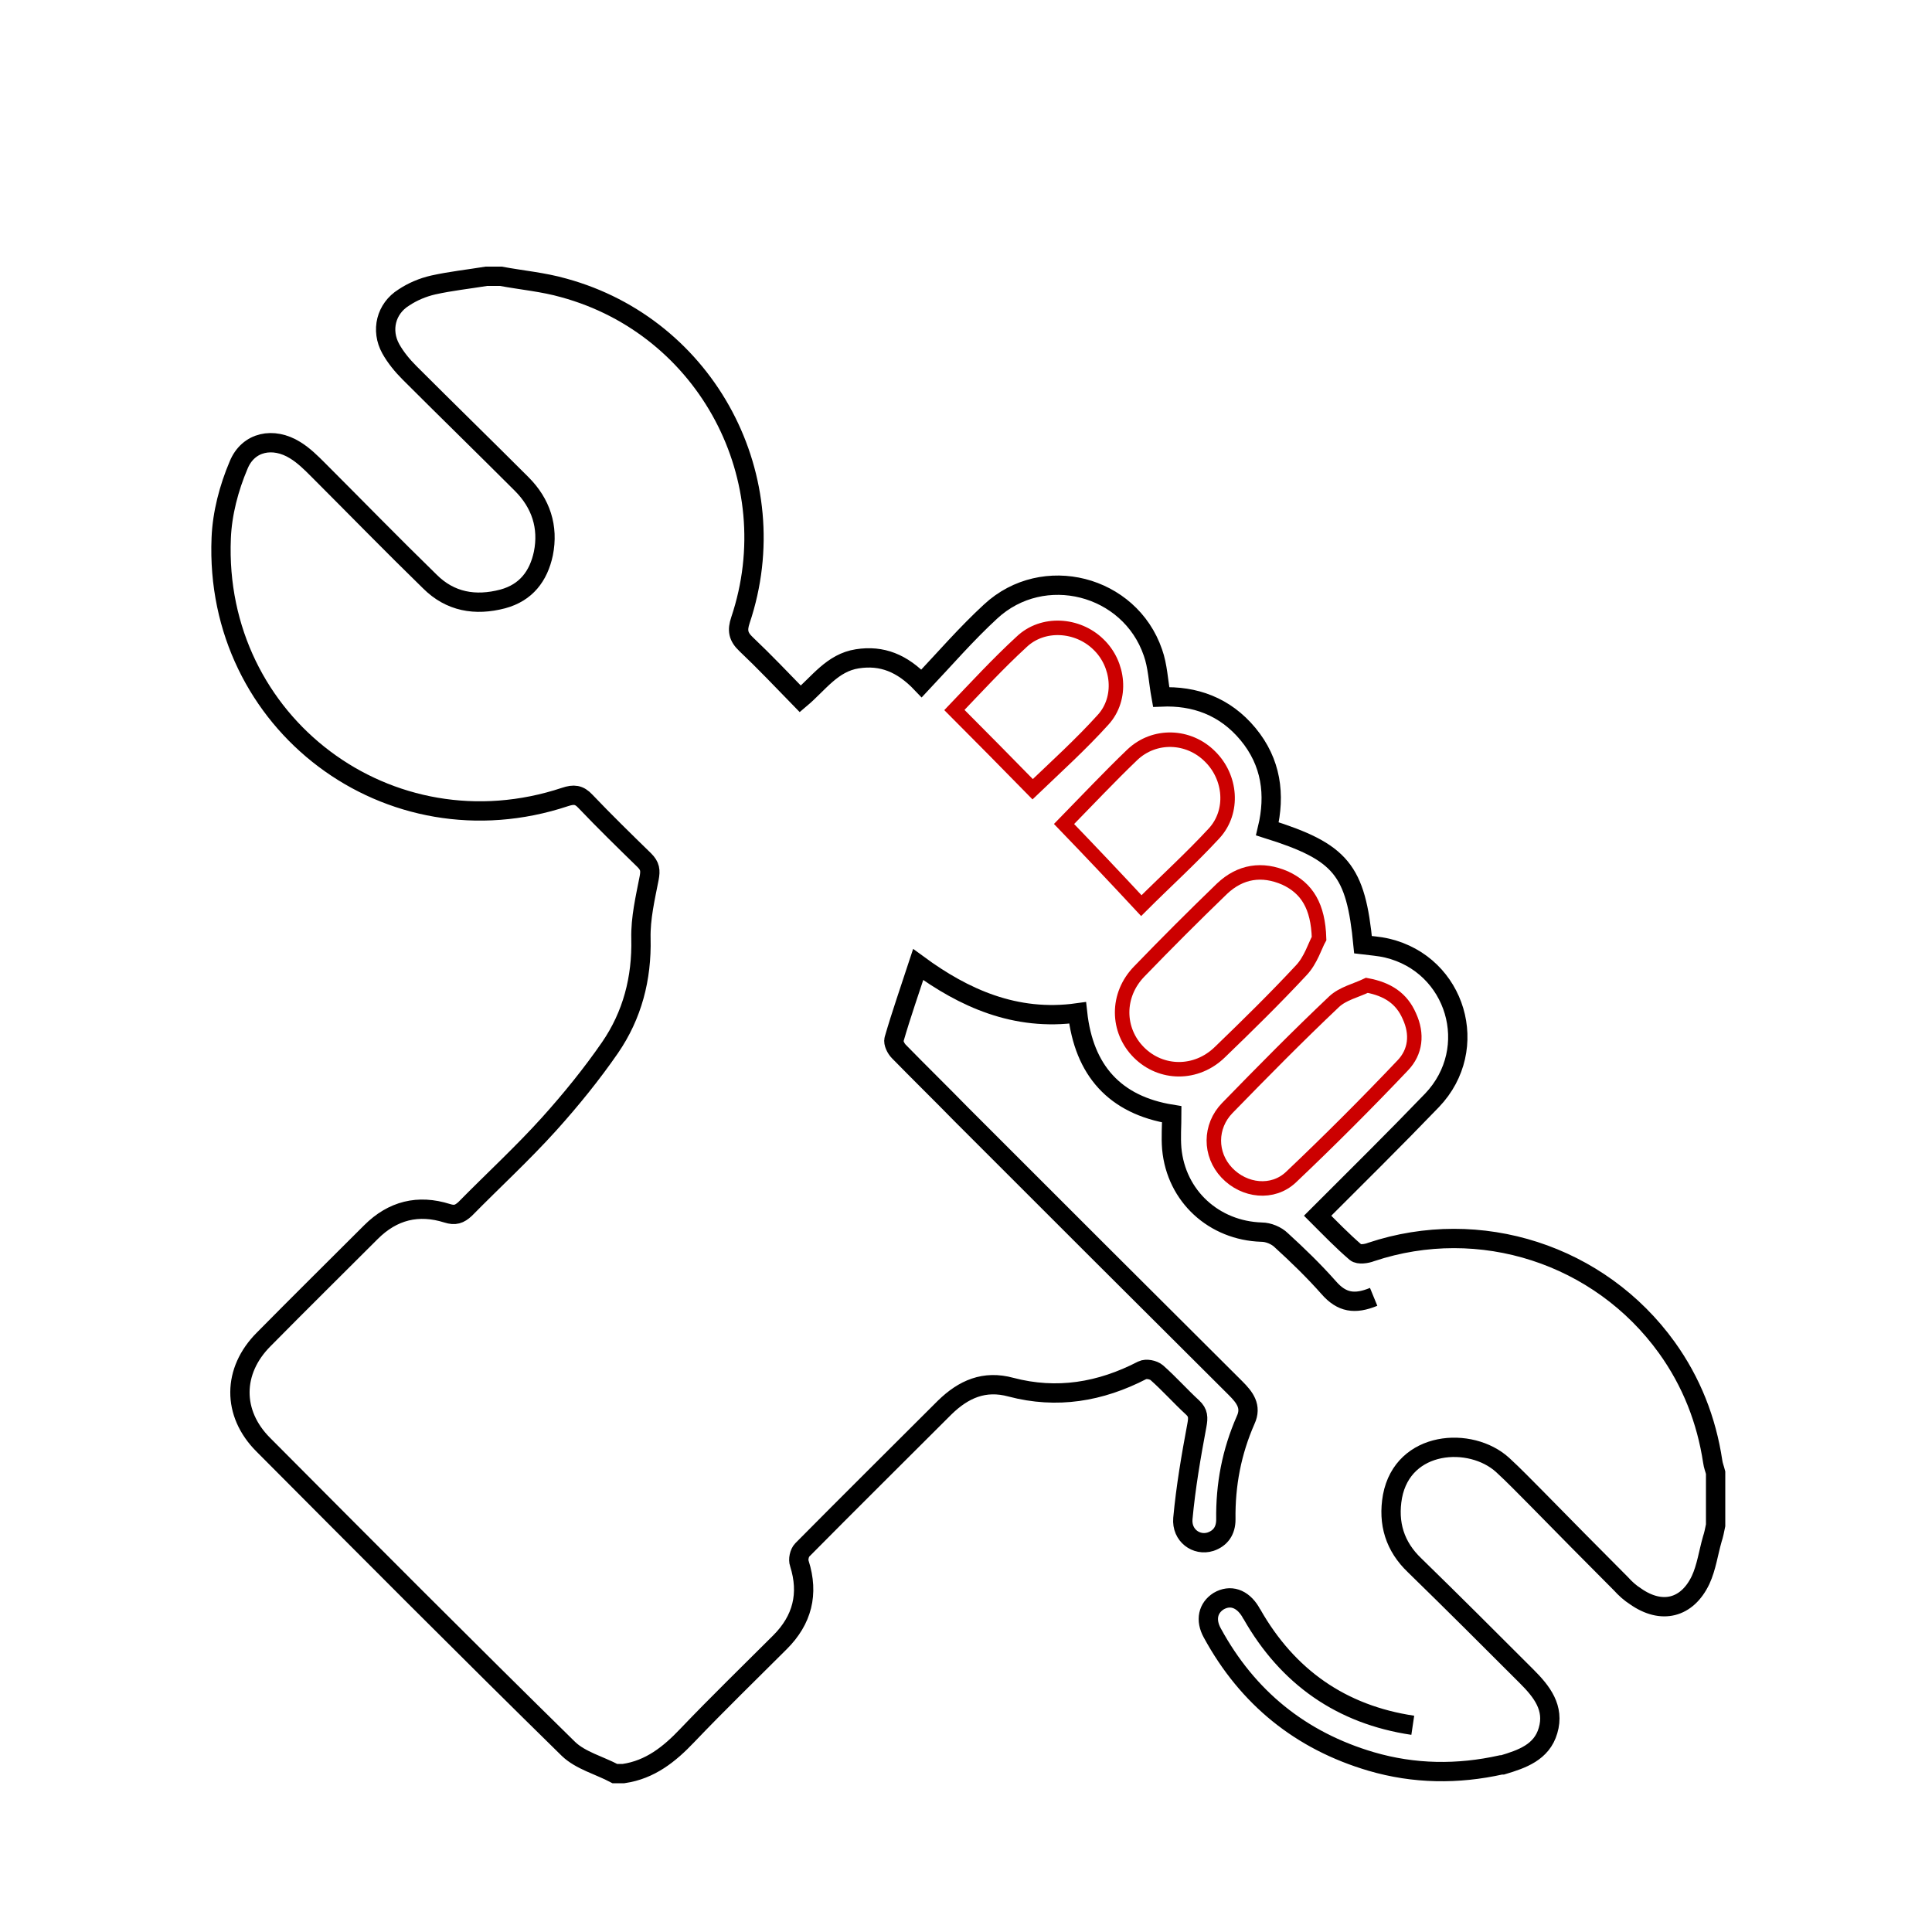 <?xml version="1.0" encoding="utf-8"?>
<!-- Generator: Adobe Illustrator 27.0.0, SVG Export Plug-In . SVG Version: 6.00 Build 0)  -->
<svg version="1.1" id="Layer_1" xmlns="http://www.w3.org/2000/svg" xmlns:xlink="http://www.w3.org/1999/xlink" x="0px" y="0px"
	 viewBox="0 0 400 400" style="enable-background:new 0 0 400 400;" xml:space="preserve">
<style type="text/css">
	.st0{fill:none;stroke:#000000;stroke-width:3;stroke-linecap:round;stroke-linejoin:round;stroke-miterlimit:10;}
	.st1{fill:none;stroke:#000000;stroke-width:8;stroke-linecap:round;stroke-linejoin:round;stroke-miterlimit:10;}
	.st2{fill:#CC0000;}
	.st3{fill:none;stroke:#FFFFFF;stroke-width:8;stroke-linecap:round;stroke-linejoin:round;stroke-miterlimit:10;}
	.st4{fill:none;stroke:#FFFFFF;stroke-width:3;stroke-linecap:round;stroke-linejoin:round;stroke-miterlimit:10;}
	.st5{display:none;fill:none;stroke:#000000;stroke-width:3;stroke-linecap:round;stroke-linejoin:round;stroke-miterlimit:10;}
	.st6{fill:#45D3D3;}
	.st7{fill:#549EF2;}
	.st8{fill:none;stroke:#000000;stroke-width:3;stroke-linecap:round;stroke-linejoin:round;}
	.st9{fill:#FCAF4A;}
	.st10{fill:#FFFFFF;}
	.st11{fill:none;stroke:#000000;stroke-width:4;stroke-miterlimit:10;}
	.st12{fill:none;stroke:#000000;stroke-miterlimit:10;}
	.st13{fill:none;stroke:#FFFFFF;stroke-width:4;stroke-miterlimit:10;}
	.st14{fill:#FCFAFC;}
	.st15{fill:#FAFBFA;}
	.st16{fill:#CA2026;}
	.st17{fill:#FDFDFD;}
	.st18{fill:none;stroke:#CA2026;stroke-width:8;stroke-miterlimit:10;}
	.st19{fill:none;stroke:#CC0000;stroke-width:3;stroke-miterlimit:10;}
	.st20{fill:none;stroke:#CA2026;stroke-width:4;stroke-miterlimit:10;}
	.st21{fill:none;stroke:#CC0000;stroke-width:4;stroke-miterlimit:10;}
</style>
<g>
	<path class="st11" d="M284.4,268.5c-3.9,1.6-6.6,1.2-9.3-1.9c-3.1-3.5-6.4-6.7-9.8-9.8c-1-1-2.7-1.7-4.1-1.7
		c-9.8-0.3-17.7-7.4-18.6-17.3c-0.2-2.4,0-4.7,0-7.1c-11.8-1.9-18.2-9.1-19.5-21c-12.9,1.8-23.6-3.1-33-10c-1.7,5.2-3.5,10.3-5,15.5
		c-0.2,0.7,0.4,1.9,1,2.5c4.3,4.4,8.7,8.7,13,13.1c18.9,18.9,37.8,37.8,56.7,56.6c1.9,1.9,3.4,3.8,2.1,6.6
		c-2.9,6.6-4.2,13.4-4.1,20.6c0,2.3-1.1,3.9-3.2,4.6c-2.9,0.9-6-1.3-5.7-4.8c0.6-6.5,1.7-12.9,2.9-19.3c0.3-1.6,0.3-2.6-0.9-3.7
		c-2.5-2.3-4.8-4.9-7.4-7.2c-0.7-0.6-2.2-0.9-3-0.5c-8.7,4.5-17.7,6-27.2,3.5c-5.5-1.5-9.8,0.4-13.7,4.2
		c-9.8,9.8-19.7,19.6-29.5,29.5c-0.6,0.6-0.9,2-0.6,2.8c2,6.3,0.6,11.7-4,16.3c-6.4,6.4-12.9,12.7-19.2,19.3
		c-3.7,3.9-7.7,7.1-13.2,7.9c-0.6,0-1.2,0-1.8,0c-3.2-1.7-7.1-2.7-9.6-5.1c-21.2-20.8-42.2-41.9-63.2-63c-6.5-6.5-6.4-15.3,0.1-21.8
		c7.4-7.5,14.8-14.8,22.2-22.2c4.5-4.5,9.8-5.8,15.8-3.9c1.6,0.5,2.5,0.2,3.7-0.9c5.8-5.9,11.9-11.5,17.4-17.6
		c4.5-5,8.8-10.3,12.6-15.8c4.6-6.7,6.6-14.3,6.4-22.6c-0.1-4.2,0.9-8.4,1.7-12.5c0.3-1.6,0.2-2.5-1-3.7c-4.1-4-8.2-8-12.2-12.2
		c-1.3-1.4-2.4-1.5-4.2-0.9c-36.4,12.1-72.8-15.2-71.2-53.6c0.2-5.1,1.6-10.4,3.6-15.1c2-4.9,7.2-5.9,11.7-3.1
		c1.8,1.1,3.3,2.6,4.8,4.1c7.7,7.7,15.3,15.5,23.1,23.1c4.2,4.2,9.4,5.1,15.1,3.6c4.8-1.3,7.4-4.7,8.4-9.4
		c1.1-5.5-0.5-10.4-4.5-14.4c-7.7-7.7-15.5-15.3-23.2-23c-1.5-1.5-2.9-3.2-3.9-5c-2.1-3.8-1-8.3,2.7-10.6c1.8-1.2,3.9-2.1,6.1-2.6
		c3.6-0.8,7.3-1.2,11-1.8c1,0,2,0,3,0c4.3,0.8,8.8,1.2,13,2.4c29.7,8.1,46.4,39.6,36.6,68.8c-0.7,2.1-0.5,3.4,1.2,5
		c3.8,3.6,7.4,7.4,11.2,11.3c3.8-3.2,6.6-7.5,11.8-8.3c5.1-0.8,9.3,0.9,13.3,5.1c4.8-5.1,9.3-10.3,14.3-14.9
		c10.9-10.1,28.8-5.5,33.6,8.5c1,2.8,1.1,5.9,1.7,9.2c6.9-0.3,13.2,1.9,18,7.7c4.8,5.8,5.7,12.5,4,19.6c15.3,4.8,18.3,8.5,19.8,24
		c1.6,0.2,3.3,0.3,5,0.7c14.3,3.4,19.5,20.8,9.3,31.5c-7.7,8-15.6,15.8-23.7,23.9c2.5,2.5,5.1,5.2,7.9,7.6c0.6,0.5,2.2,0.3,3.2-0.1
		c22.5-7.5,47.3,0.5,61.2,19.8c5.1,7.1,8.2,15,9.5,23.6c0.1,0.8,0.4,1.5,0.6,2.3c0,3.6,0,7.3,0,10.9c-0.2,1-0.4,2-0.7,2.9
		c-0.8,2.8-1.2,5.8-2.4,8.4c-2.8,5.9-8.1,7.2-13.5,3.4c-1.1-0.7-2.1-1.6-3-2.6c-5.9-5.9-11.8-11.9-17.6-17.8
		c-2.3-2.3-4.5-4.6-6.9-6.8c-6.6-6-20.6-5.1-22.8,6.5c-1,5.6,0.5,10.4,4.6,14.3c7.8,7.6,15.5,15.3,23.2,23c3.1,3.1,5.8,6.5,4.4,11.2
		c-1.3,4.5-5.4,5.9-9.4,7.1c-0.1,0-0.2,0-0.3,0c-9,2-18,1.9-26.9-0.7c-14.6-4.3-25.6-13.2-32.9-26.6c-1.5-2.7-0.9-5.2,1.3-6.6
		c2.4-1.4,4.9-0.6,6.6,2.2c0.1,0.2,0.2,0.4,0.3,0.5c7.4,13,18.5,20.8,33.3,23"/>
	<path class="st19" d="M273.1,194.3c-0.2-6.7-2.5-10.4-7-12.5c-4.8-2.1-9.3-1.4-13.1,2.2c-5.8,5.6-11.5,11.3-17.1,17.1
		c-4.8,4.9-4.7,12.2-0.1,16.8c4.6,4.6,11.9,4.7,16.8-0.1c5.7-5.5,11.4-11.1,16.8-16.9C271.4,198.8,272.3,195.7,273.1,194.3z"/>
	<path class="st19" d="M283,204c-2.3,1.1-5,1.7-6.8,3.4c-7.5,7.1-14.8,14.5-22.1,22c-3.7,3.8-3.7,9.6-0.1,13.4
		c3.6,3.8,9.5,4.5,13.3,0.9c7.9-7.5,15.6-15.2,23.1-23.1c2.7-2.8,3.1-6.5,1.4-10.2C290.2,206.7,287.3,204.8,283,204z"/>
	<path class="st19" d="M220.3,170.6c5.4,5.6,10.7,11.2,16,16.9c5-5,10.3-9.8,15.1-15c4.1-4.5,3.5-11.6-0.9-15.9
		c-4.4-4.4-11.5-4.7-16.1-0.3C229.7,160.8,225.1,165.7,220.3,170.6z"/>
	<path class="st19" d="M197.6,147c5.5,5.5,10.9,11,16.2,16.4c4.8-4.6,10-9.3,14.6-14.4c4-4.4,3.3-11.5-1-15.6
		c-4.3-4.2-11.5-4.7-15.9-0.5C206.6,137.4,202,142.4,197.6,147z"/>
</g>
</svg>
